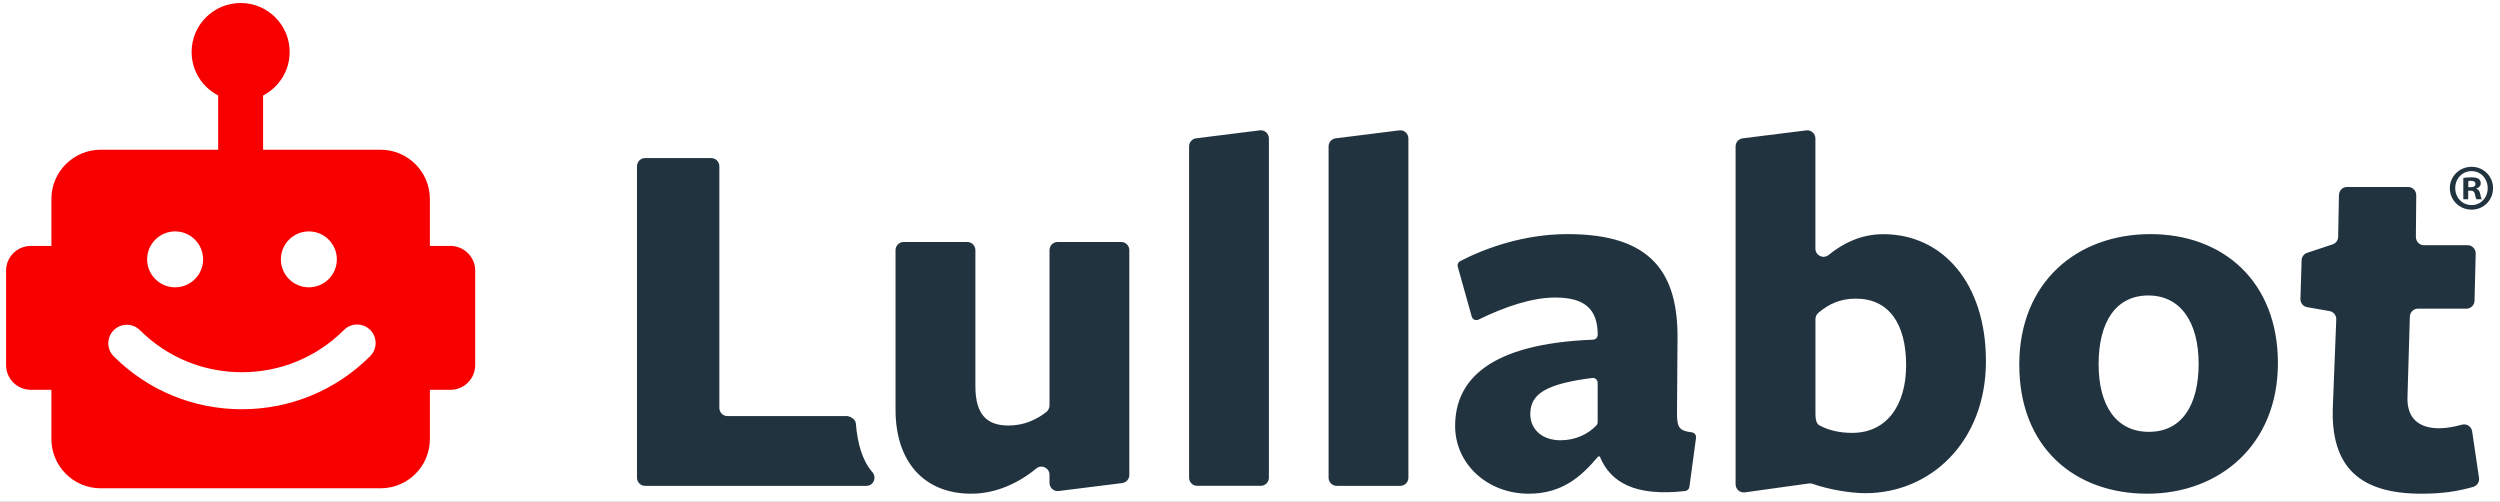 <svg fill="none" height="57" viewBox="0 0 284 57" width="284" xmlns="http://www.w3.org/2000/svg" xmlns:xlink="http://www.w3.org/1999/xlink"><rect x="0" y="0" width="284" height="57" fill="#808080" stroke="none"/><clipPath id="a"><path d="m0 0h284v57h-284z"/></clipPath><g clip-path="url(#a)"><path d="m0 0h284v57h-284z" fill="#fff"/><g clip-rule="evenodd" fill-rule="evenodd"><path d="m48.833 27.937h2.338c1.552 0 2.811 1.258 2.813 2.808v10.729c0 1.55-1.259 2.808-2.811 2.808h-2.338v5.589c0 3.093-2.51 5.599-5.605 5.599h-31.786c-3.097 0-5.605-2.507-5.605-5.599v-5.589h-2.338c-1.552 0-2.811-1.258-2.811-2.808v-10.729c0-1.55 1.259-2.808 2.811-2.808h2.338v-5.331c0-3.093 2.51-5.599 5.605-5.599h13.341v-6.164c-1.792-.924-3.018-2.787-3.018-4.94 0-3.072 2.493-5.563 5.569-5.563 3.076 0 5.569 2.49 5.569 5.563 0 2.151-1.226 4.016-3.018 4.94v6.164h13.341c3.097 0 5.605 2.508 5.605 5.599zm-25.761 1.526c0 1.754-1.423 3.176-3.179 3.176s-3.179-1.422-3.179-3.176c0-1.754 1.423-3.176 3.179-3.176s3.179 1.422 3.179 3.176zm15.194 0c0 1.754-1.423 3.176-3.179 3.176s-3.179-1.422-3.179-3.176c0-1.754 1.423-3.176 3.179-3.176s3.179 1.422 3.179 3.176zm-10.791 17.027c-5.494 0-10.662-2.132-14.552-6.005-.824-.819-.826-2.152-.006-2.973.82-.823 2.154-.825 2.976-.006 3.097 3.082 7.211 4.778 11.582 4.778 4.385 0 8.505-1.706 11.605-4.803.822-.821 2.154-.821 2.976 0s.822 2.151 0 2.973c-3.894 3.893-9.072 6.035-14.581 6.035z" fill="#f80000"/><path d="m135.08 16.636v37.623c0 .515.41.934.919.929h7.229c.509 0 .919-.415.919-.929v-38.528c0-.56-.484-.994-1.032-.924l-7.23.904c-.459.06-.805.455-.805.924zm148.13 4.732c0 1.369-1.062 2.448-2.444 2.448-1.368 0-2.465-1.074-2.465-2.448 0-1.339 1.092-2.418 2.465-2.418 1.382 0 2.444 1.074 2.444 2.418zm-4.296 0c0 1.074.785 1.929 1.866 1.929 1.047 0 1.823-.854 1.823-1.914 0-1.074-.771-1.944-1.837-1.944-1.067 0-1.852.869-1.852 1.929zm1.471 1.269h-.553v-2.418c.218-.045.524-.075.919-.075.454 0 .657.075.829.175.134.105.232.295.232.53 0 .265-.202.47-.493.56v.03c.232.09.365.265.434.59.074.37.119.515.173.605h-.597c-.064-.077-.106-.25-.16-.473-.009-.037-.018-.076-.028-.116-.045-.265-.188-.385-.494-.385h-.262zm.015-1.374h.262c.306 0 .553-.105.553-.355 0-.22-.158-.37-.509-.37-.143 0-.247.015-.306.03zm-170.514 6.226c.508 0 .918.415.918.929v15.454c0 3.338 1.412 4.467 3.768 4.467 1.748 0 3.21-.674 4.301-1.549.222-.18.351-.45.351-.734v-17.637c0-.515.41-.929.918-.929h7.23c.508 0 .918.415.918.929v25.532c0 .47-.346.864-.805.924l-7.229.904c-.548.07-1.032-.365-1.032-.924v-.914c0-.779-.894-1.219-1.497-.725-2 1.649-4.572 2.868-7.397 2.868-5.358 0-8.597-3.632-8.597-9.533v-18.132c0-.515.41-.929.918-.929zm41.041 26.771v-37.623c0-.47.345-.864.805-.924l7.229-.904c.548-.07 1.032.365 1.032.924v38.528c0 .515-.41.929-.918.929h-7.23c-.508.005-.918-.415-.918-.929zm22.735 1.824c3.768 0 5.95-1.909 7.891-4.232h.183c1.205 2.968 4.039 4.572 9.703 3.927.247-.03.445-.23.479-.48l.751-5.561c.039-.305-.173-.585-.474-.625-1.408-.175-1.689-.5-1.689-2.204l.059-8.219c.119-7.75-3.002-12.096-12.483-12.096-4.948 0-9.304 1.574-12.198 3.063-.237.125-.355.395-.281.65l1.585 5.656c.094.33.464.495.77.345 2.993-1.459 6.06-2.508 8.711-2.508 3.358 0 4.83 1.314 4.83 4.232 0 .3-.237.545-.534.555-11.886.465-15.663 4.647-15.663 9.813 0 4.287 3.649 7.684 8.36 7.684zm7.21-13.146c.331-.045.622.215.622.55v4.462c0 .14-.05.28-.148.38-.943.989-2.356 1.684-4.089 1.684-2.005 0-3.417-1.189-3.417-2.978 0-2.353 1.906-3.438 7.032-4.097zm31.016 13.086c-1.753 0-4.217-.44-5.975-1.059-.138-.05-.281-.065-.43-.045l-7.274 1.014c-.553.075-1.046-.36-1.046-.924v-38.373c0-.47.345-.864.805-.924l7.229-.904c.548-.07 1.032.365 1.032.924v12.506c0 .784.894 1.214 1.496.725 1.585-1.284 3.645-2.363 6.217-2.363 6.771 0 11.66 5.601 11.66 14.42.004 9.168-6.297 15.004-13.714 15.004zm-1.061-22.099c-1.823 0-3.107.64-4.257 1.609-.213.18-.336.44-.336.72v10.692c0 .909.178 1.224.474 1.384.993.54 2.242.844 3.704.844 3.886 0 6.123-3.098 6.123-7.684.005-4.767-2-7.565-5.708-7.565zm18.562 7.505c0 9.413 6.301 14.655 14.543 14.655 8.187 0 14.839-5.536 14.839-14.835 0-9.293-6.242-14.655-14.484-14.655-8.301 0-14.898 5.421-14.898 14.835zm9.012-.06c0-4.767 1.941-7.804 5.649-7.804 3.709 0 5.709 3.098 5.714 7.745 0 4.767-1.941 7.745-5.649 7.745-3.714 0-5.714-2.978-5.714-7.685zm36.686 14.715c-6.775 0-10.42-2.798-10.069-10.068l.38-9.728c.02-.465-.306-.874-.765-.954l-2.539-.44c-.454-.08-.78-.48-.765-.944l.133-4.377c.01-.39.267-.735.632-.854l2.889-.959c.371-.125.627-.47.632-.864l.089-4.742c.01-.51.42-.914.919-.914h6.943c.513 0 .923.42.918.939l-.039 4.737c-.005.52.41.939.918.939h4.958c.519 0 .933.43.919.954l-.134 5.346c-.014.505-.419.909-.918.909h-5.511c-.499 0-.904.4-.919.904l-.266 9.049c-.119 2.563 1.358 3.632 3.595 3.632.819 0 1.698-.16 2.597-.41.529-.145 1.072.21 1.151.759l.78 5.281c.069.465-.217.909-.662 1.034-1.792.5-3.447.769-5.866.769zm-177.863-7.964c.193 2.258.716 4.172 1.882 5.521.523.61.113 1.554-.682 1.549h-2.192-2.687-20.266c-.509 0-.918-.415-.918-.929v-35.375c0-.515.409-.929.918-.929h7.521c.509 0 .918.415.918.929v27.451c0 .515.41.929.919.929h10.898.005 2.766c.018 0 .032.009.047.017.013.008.026.015.042.018.118.02.222.06.321.125.266.145.479.37.508.695z" fill="#223340"/></g></g></svg>